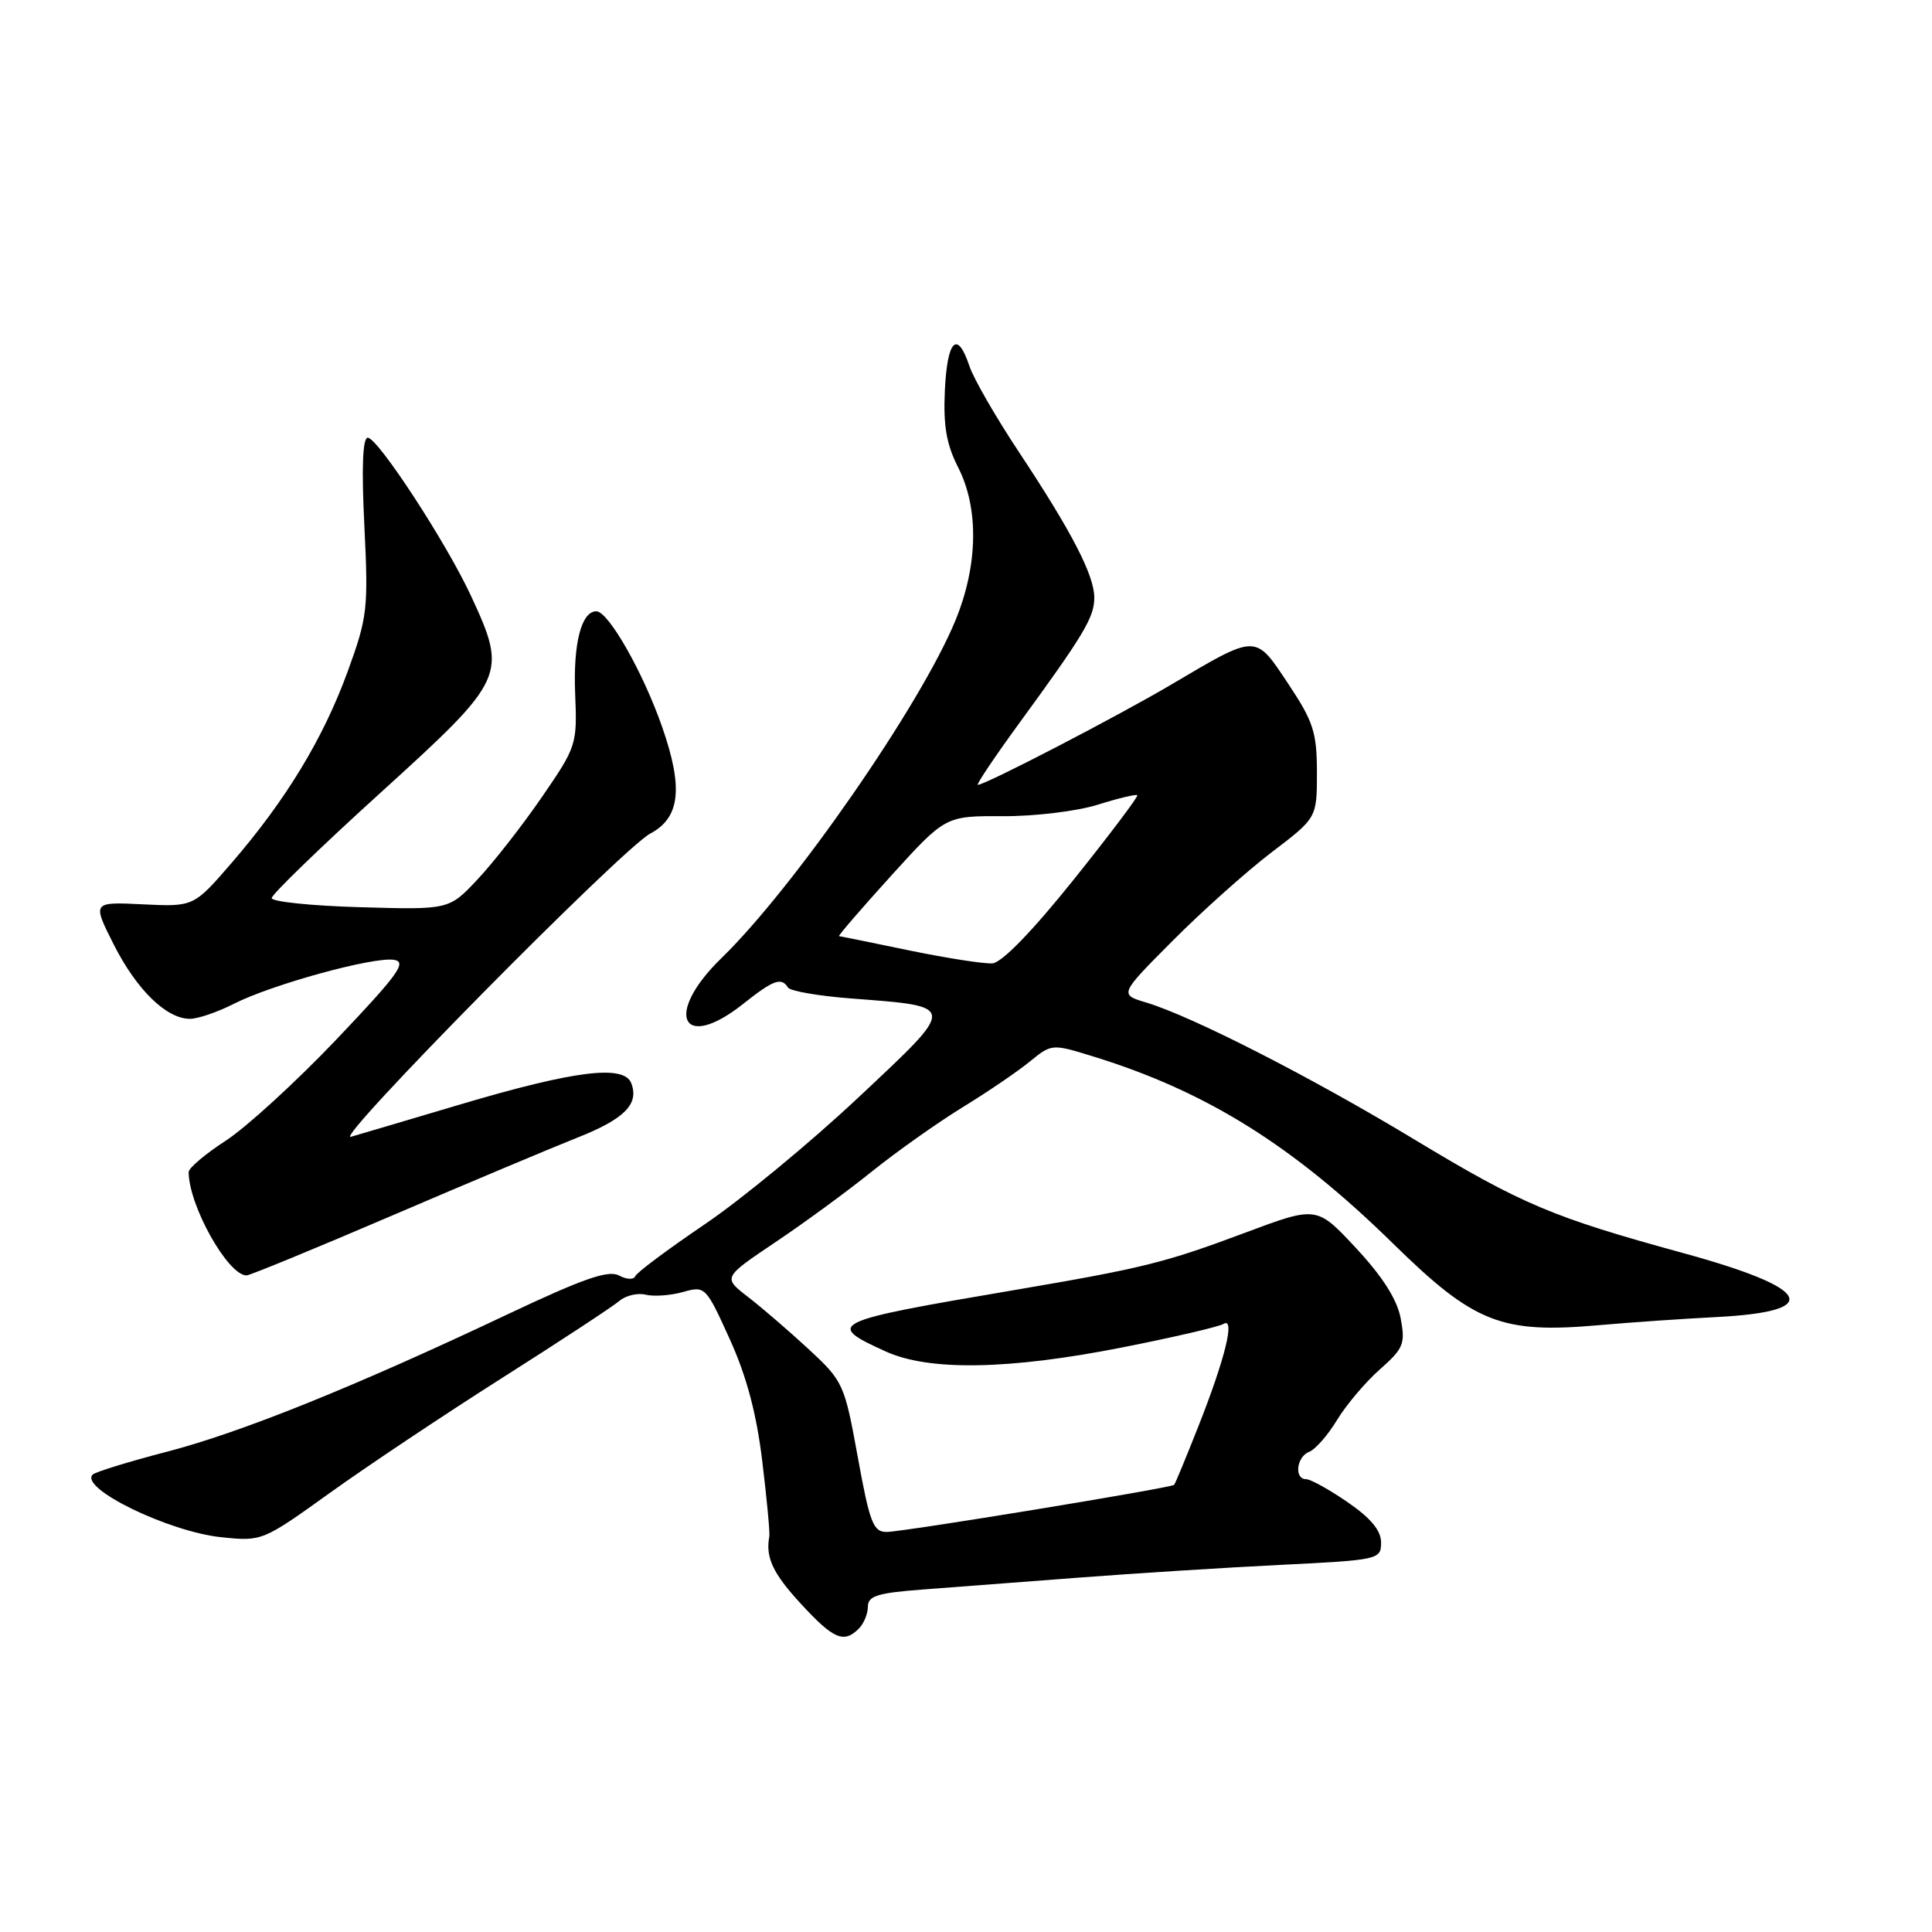 <?xml version="1.0" encoding="UTF-8" standalone="no"?>
<!DOCTYPE svg PUBLIC "-//W3C//DTD SVG 1.1//EN" "http://www.w3.org/Graphics/SVG/1.1/DTD/svg11.dtd" >
<svg xmlns="http://www.w3.org/2000/svg" xmlns:xlink="http://www.w3.org/1999/xlink" version="1.1" viewBox="0 0 256 256">
 <g >
 <path fill="currentColor"
d=" M 113.80 215.80 C 114.46 215.14 115.00 213.83 115.00 212.89 C 115.00 211.47 116.28 211.07 122.25 210.62 C 126.24 210.31 135.57 209.60 143.00 209.04 C 150.43 208.47 162.46 207.71 169.75 207.35 C 182.71 206.71 183.00 206.64 183.00 204.39 C 183.00 202.80 181.64 201.16 178.57 199.05 C 176.13 197.37 173.66 196.00 173.07 196.00 C 171.45 196.00 171.79 193.02 173.48 192.37 C 174.29 192.06 175.96 190.16 177.17 188.15 C 178.39 186.14 180.94 183.13 182.84 181.45 C 185.98 178.68 186.23 178.06 185.60 174.70 C 185.13 172.20 183.22 169.18 179.69 165.39 C 174.48 159.79 174.48 159.79 164.99 163.34 C 154.27 167.35 151.52 168.03 134.00 171.01 C 109.91 175.10 109.28 175.41 117.37 179.08 C 123.12 181.69 133.70 181.51 148.76 178.53 C 155.50 177.20 161.51 175.80 162.11 175.43 C 163.71 174.44 162.35 179.99 158.79 189.00 C 157.16 193.12 155.72 196.61 155.58 196.75 C 155.17 197.16 119.64 202.99 117.48 202.99 C 115.71 203.00 115.24 201.77 113.66 193.07 C 111.90 183.39 111.74 183.03 107.18 178.80 C 104.61 176.42 100.99 173.30 99.14 171.87 C 95.78 169.28 95.78 169.28 102.68 164.64 C 106.48 162.10 112.27 157.86 115.54 155.22 C 118.82 152.59 124.20 148.78 127.50 146.75 C 130.80 144.73 134.82 142.00 136.43 140.68 C 139.37 138.29 139.37 138.29 144.93 140.01 C 159.86 144.62 171.34 151.79 184.61 164.80 C 195.34 175.32 198.94 176.74 211.89 175.59 C 216.08 175.22 223.05 174.74 227.39 174.52 C 241.73 173.79 240.14 170.72 223.00 166.03 C 205.70 161.29 201.66 159.58 187.47 151.02 C 173.75 142.73 157.96 134.67 151.91 132.85 C 148.30 131.77 148.30 131.77 155.40 124.64 C 159.31 120.71 165.20 115.45 168.50 112.93 C 174.50 108.37 174.50 108.37 174.50 102.34 C 174.49 97.04 174.04 95.63 170.70 90.61 C 166.29 83.97 166.61 83.97 155.35 90.62 C 148.19 94.86 130.56 104.00 129.57 104.00 C 129.31 104.00 131.80 100.29 135.11 95.75 C 143.64 84.07 144.99 81.80 145.00 79.21 C 145.00 76.24 142.05 70.52 135.08 60.00 C 131.98 55.33 128.99 50.15 128.45 48.50 C 126.85 43.70 125.52 45.01 125.20 51.70 C 124.98 56.40 125.40 58.87 126.95 61.91 C 129.73 67.35 129.60 74.92 126.60 82.21 C 122.01 93.38 105.23 117.59 95.59 126.96 C 87.90 134.43 90.34 139.49 98.50 133.00 C 102.47 129.85 103.54 129.45 104.41 130.85 C 104.70 131.32 108.45 131.97 112.75 132.30 C 126.93 133.39 126.91 133.06 113.70 145.46 C 107.36 151.41 98.19 158.98 93.33 162.26 C 88.48 165.55 84.35 168.63 84.17 169.11 C 83.99 169.59 83.02 169.55 82.02 169.01 C 80.61 168.26 77.30 169.41 67.35 174.11 C 47.03 183.73 31.93 189.82 22.05 192.38 C 17.02 193.69 12.63 195.04 12.28 195.39 C 10.48 197.19 22.35 202.97 29.33 203.69 C 34.71 204.25 34.79 204.22 43.69 197.83 C 48.62 194.29 58.91 187.42 66.57 182.56 C 74.23 177.70 81.19 173.13 82.04 172.40 C 82.88 171.67 84.46 171.29 85.54 171.55 C 86.62 171.82 88.85 171.66 90.49 171.20 C 93.44 170.37 93.53 170.46 96.69 177.43 C 98.92 182.34 100.24 187.29 101.00 193.59 C 101.61 198.59 102.03 203.09 101.94 203.59 C 101.41 206.36 102.41 208.49 106.13 212.52 C 110.45 217.21 111.81 217.79 113.80 215.80 Z  M 51.97 161.06 C 62.16 156.69 73.16 152.07 76.41 150.78 C 82.73 148.29 84.71 146.31 83.65 143.54 C 82.69 141.03 76.17 141.84 61.00 146.34 C 54.12 148.39 47.60 150.31 46.50 150.63 C 44.04 151.33 82.45 112.42 86.17 110.45 C 90.12 108.35 90.56 104.41 87.74 96.33 C 85.22 89.09 80.61 81.00 79.02 81.00 C 77.04 81.00 75.94 85.24 76.21 91.89 C 76.49 98.66 76.41 98.92 71.78 105.65 C 69.19 109.42 65.36 114.31 63.28 116.52 C 59.50 120.55 59.50 120.55 47.75 120.21 C 41.29 120.03 36.00 119.48 36.00 119.00 C 36.00 118.52 42.53 112.20 50.50 104.97 C 67.03 89.96 67.27 89.45 62.43 79.00 C 59.18 71.96 50.06 58.00 48.73 58.00 C 48.05 58.00 47.90 62.01 48.28 69.67 C 48.82 80.72 48.70 81.76 46.05 89.03 C 42.82 97.87 37.89 106.00 30.70 114.33 C 25.67 120.15 25.67 120.15 18.94 119.83 C 12.22 119.50 12.22 119.50 15.07 125.15 C 18.11 131.16 22.05 135.00 25.17 135.00 C 26.22 135.00 28.83 134.11 30.97 133.02 C 35.96 130.47 49.41 126.77 52.18 127.18 C 53.98 127.45 52.82 129.06 44.57 137.74 C 39.21 143.37 32.61 149.40 29.91 151.15 C 27.21 152.90 25.00 154.77 25.00 155.30 C 25.00 159.72 30.20 169.00 32.67 169.00 C 33.10 169.00 41.78 165.43 51.97 161.06 Z  M 120.50 125.94 C 115.55 124.91 111.36 124.06 111.18 124.04 C 111.01 124.02 114.11 120.42 118.07 116.05 C 125.28 108.11 125.28 108.11 132.89 108.15 C 137.10 108.17 142.71 107.49 145.45 106.63 C 148.18 105.77 150.54 105.21 150.70 105.37 C 150.86 105.53 147.06 110.57 142.25 116.58 C 136.78 123.40 132.75 127.56 131.50 127.65 C 130.40 127.73 125.45 126.96 120.50 125.94 Z "/>
</g>
</svg>